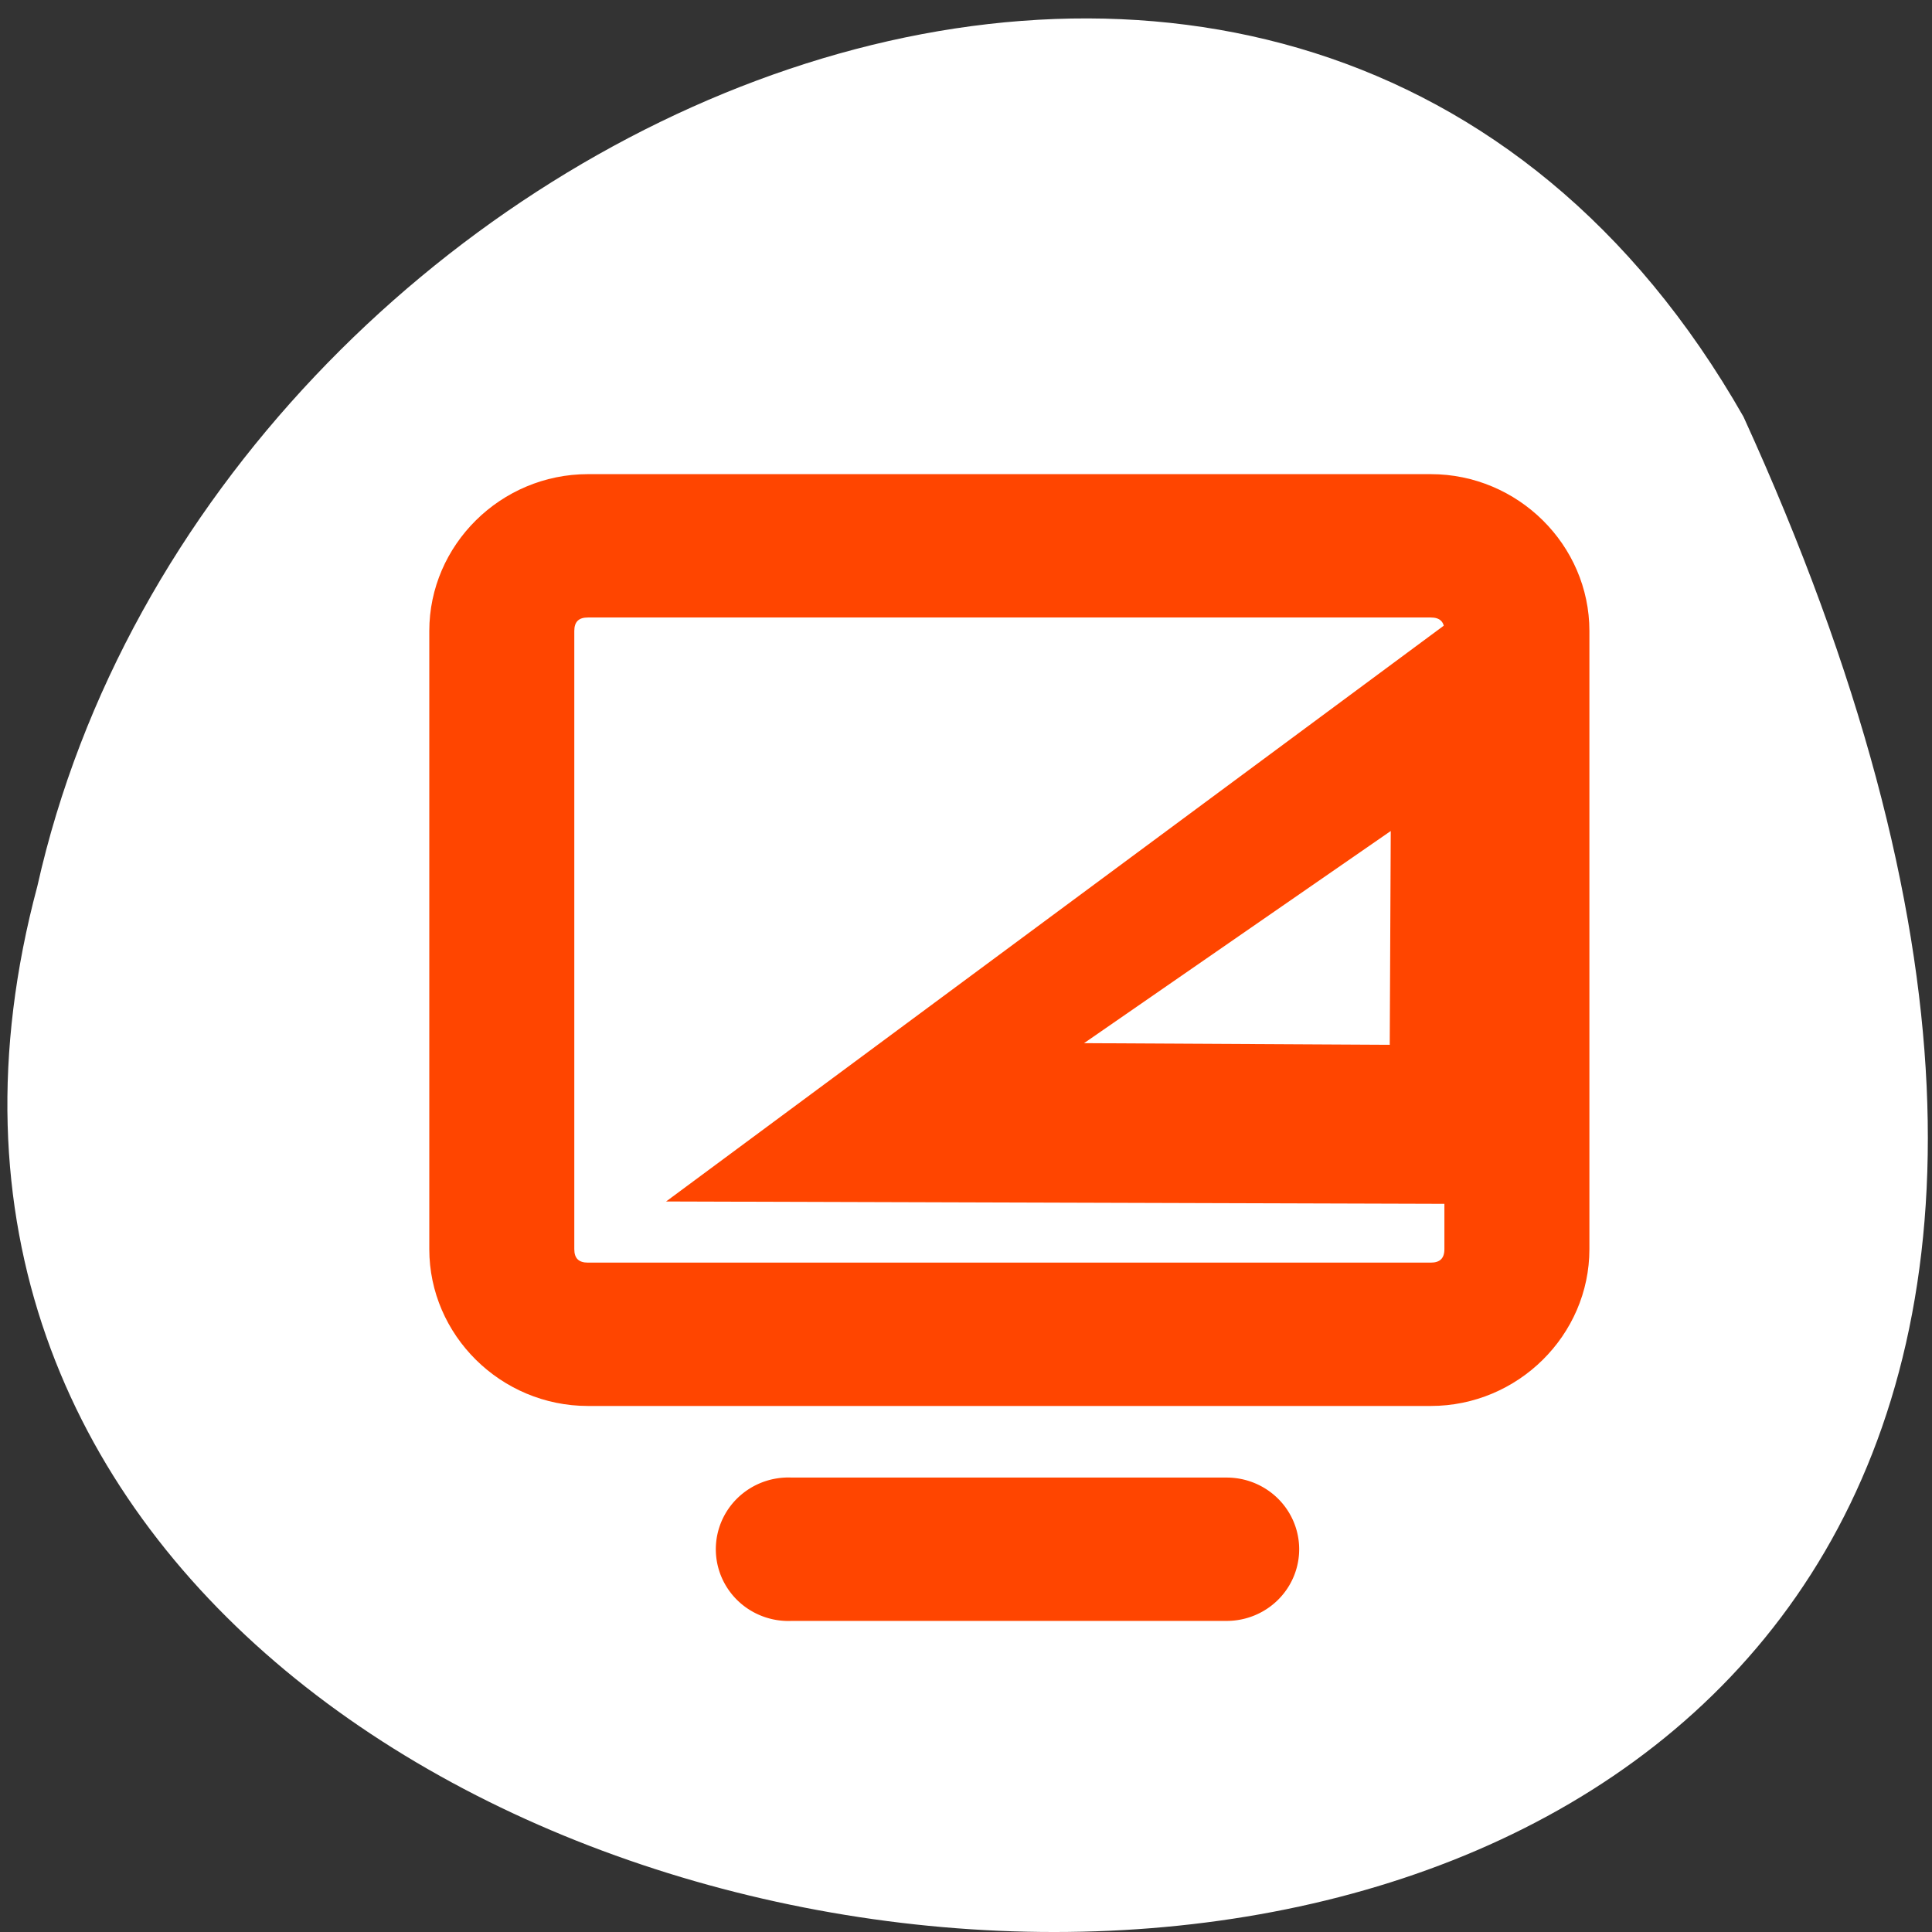 <svg xmlns="http://www.w3.org/2000/svg" viewBox="0 0 256 256"><rect x="0" y="0" width="256" height="256" fill="#333333" stroke="none"/><defs><clipPath><rect width="46" height="46" x="1" y="0.998" rx="4" style="fill:#1890d0"/></clipPath></defs><g transform="translate(0 -796.36)"><path d="m -1374.42 1658.71 c 125.16 -274.08 -273.7 -240.16 -226.07 -62.2 23.02 102.82 167.39 165.22 226.07 62.2 z" transform="matrix(1 0 0 -1 1605.44 2510.29)" style="fill:#fff;color:#000"/><g transform="matrix(9.607 0 0 9.497 -923.05 -2759.17)" style="fill:#ff4500;color:#bebebe"><path d="m 104.19 381 c -1.202 0 -2.188 0.988 -2.188 2.188 v 8.625 c 0 1.2 0.986 2.188 2.188 2.188 h 11.625 c 1.202 0 2.188 -0.988 2.188 -2.188 v -8.625 c 0 -1.2 -0.986 -2.188 -2.188 -2.188 h -11.625 z m 0 2 h 11.625 c 0.124 0 0.188 0.057 0.188 0.188 v 8.625 c 0 0.131 -0.064 0.188 -0.188 0.188 h -11.625 c -0.124 0 -0.188 -0.057 -0.188 -0.188 v -8.625 c 0 -0.131 0.064 -0.188 0.188 -0.188 z"/><path d="M 106.91 395 A 1 1 0 1 0 107 397 h 6 a 1 1 0 1 0 0 -2 h -6 a 1 1 0 0 0 -0.094 0 z"/><path d="m 116.12 383.02 l 0.82 8.164 l -11.672 -0.036 z m -0.857 2.959 l -4.23 2.96 l 4.216 0.023 z"/></g></g></svg>